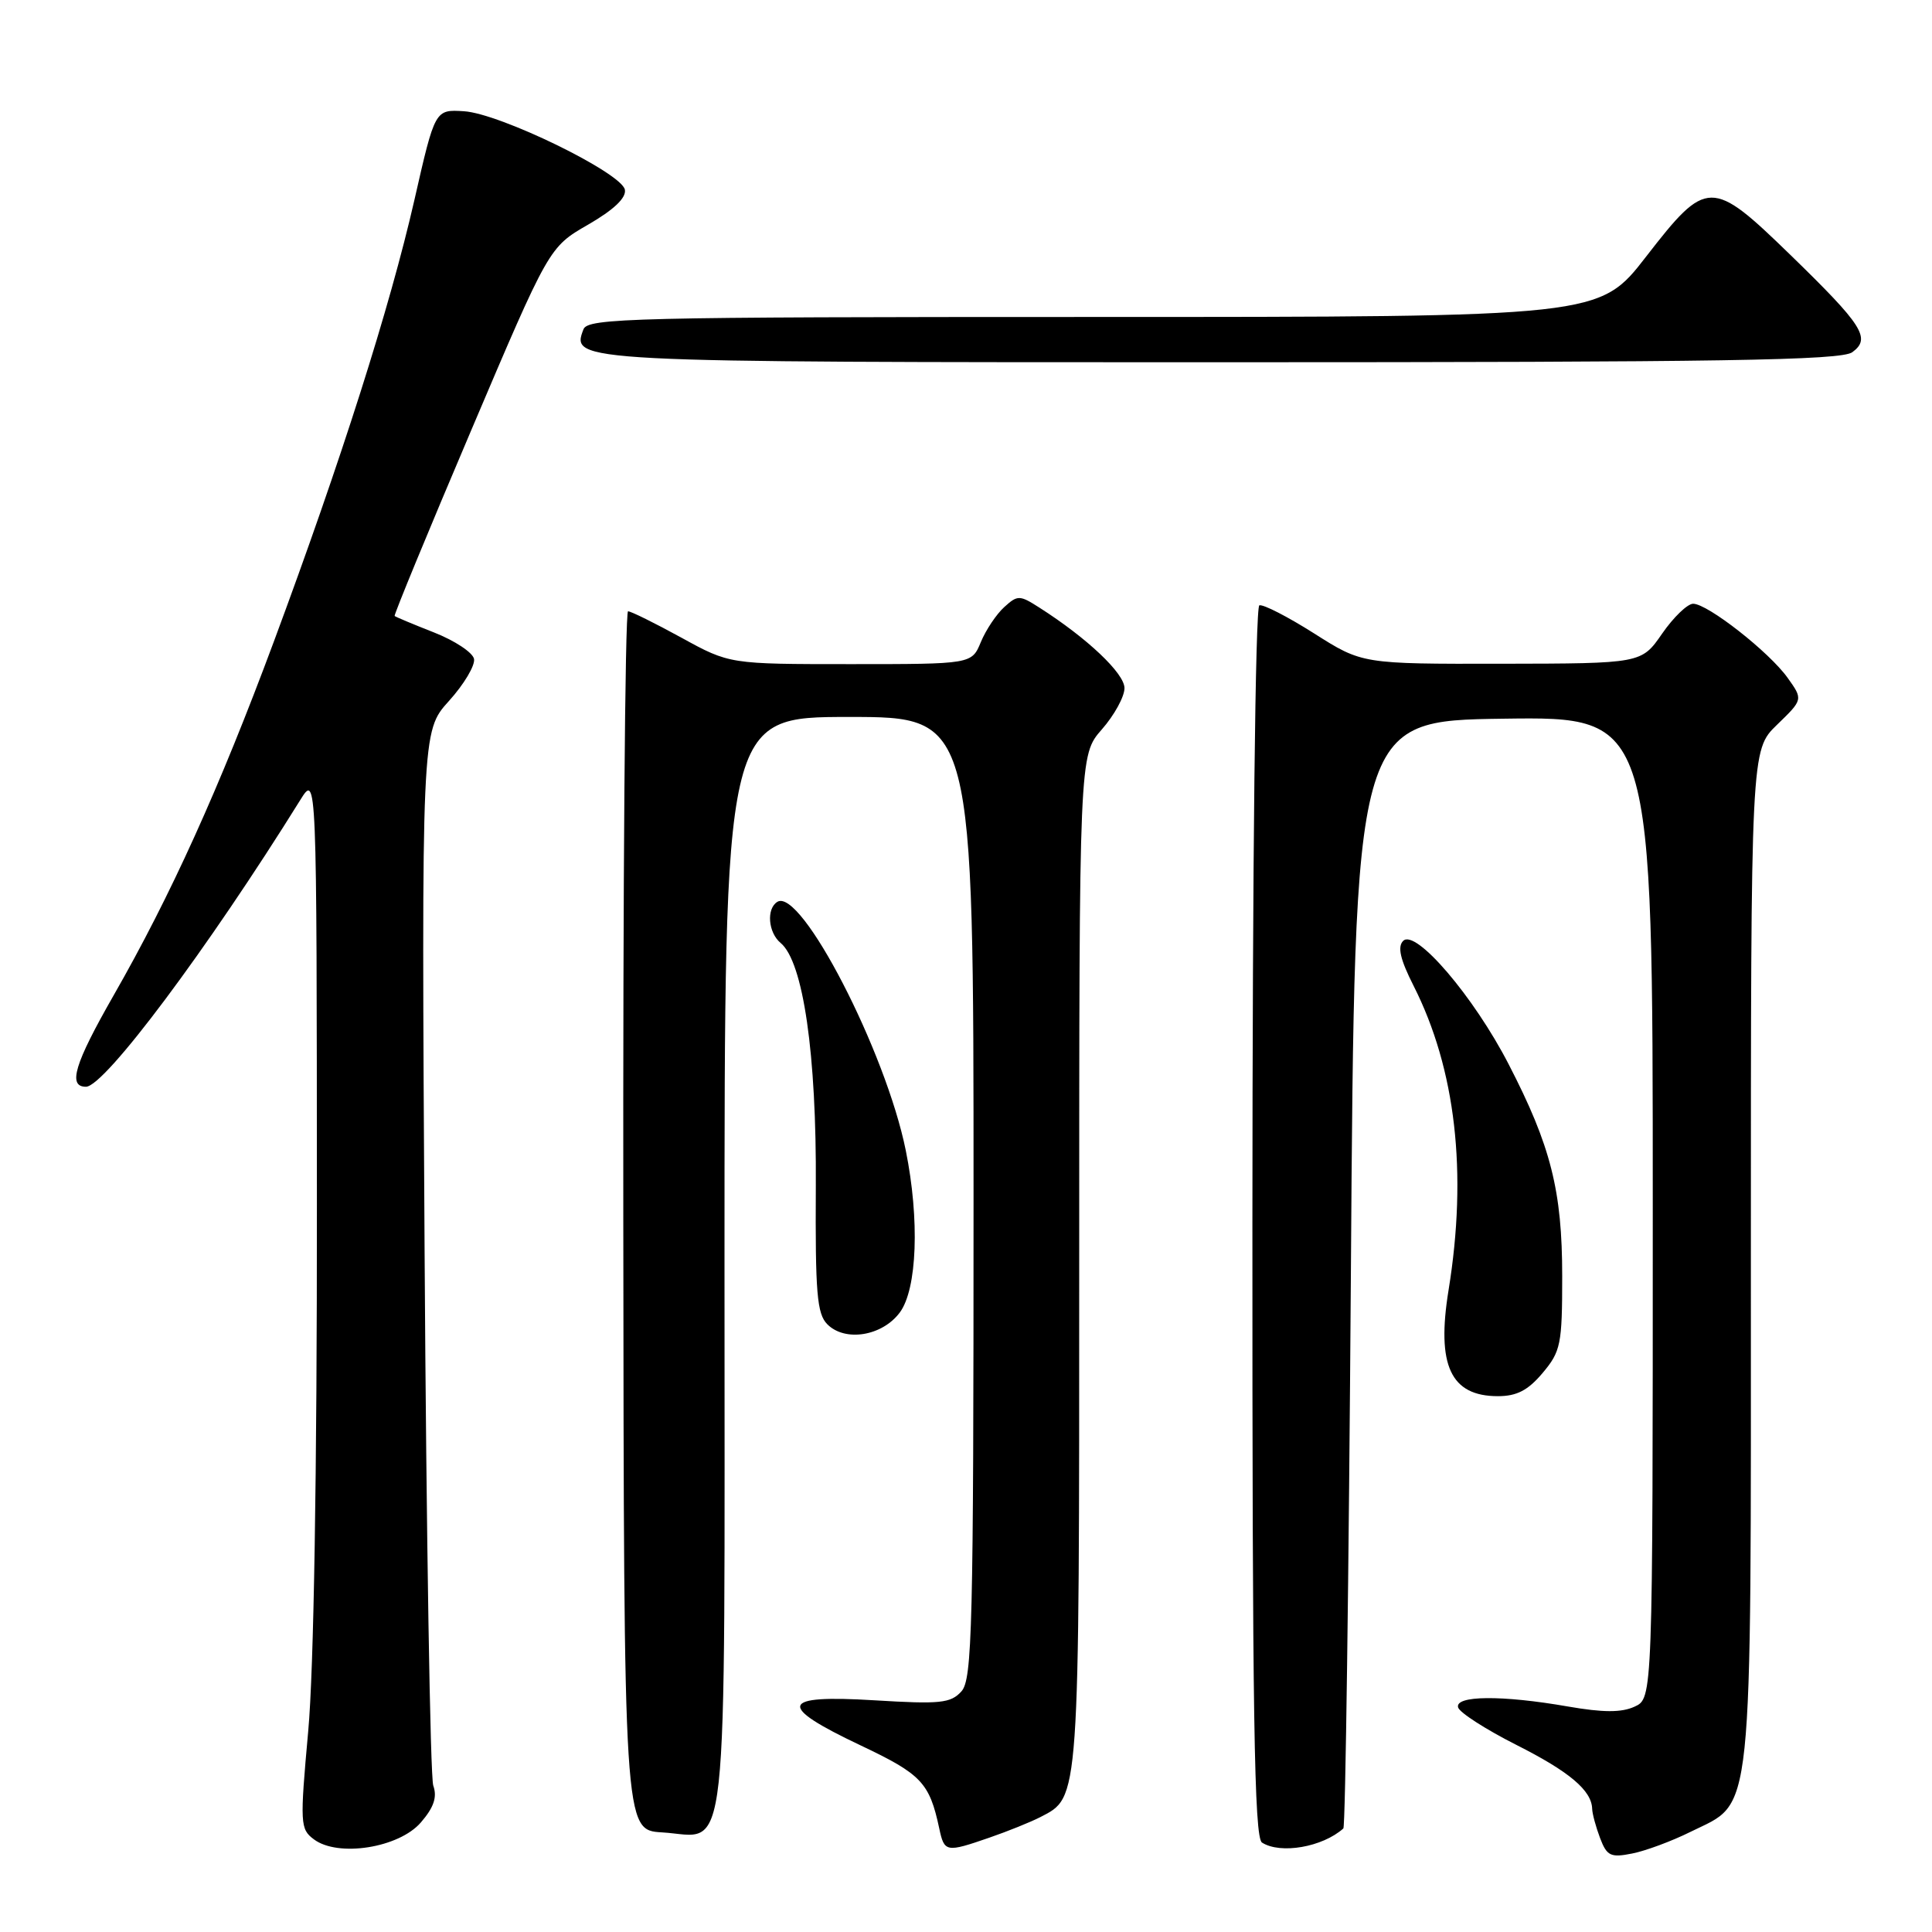 <?xml version="1.0" encoding="UTF-8" standalone="no"?>
<!DOCTYPE svg PUBLIC "-//W3C//DTD SVG 1.1//EN" "http://www.w3.org/Graphics/SVG/1.1/DTD/svg11.dtd" >
<svg xmlns="http://www.w3.org/2000/svg" xmlns:xlink="http://www.w3.org/1999/xlink" version="1.1" viewBox="0 0 256 256">
 <g >
 <path fill="currentColor"
d=" M 224.00 242.73 C 232.42 238.56 232.00 242.62 232.00 166.45 C 232.00 99.39 232.00 99.39 235.46 96.04 C 238.92 92.69 238.92 92.69 236.88 89.83 C 234.45 86.41 226.27 80.00 224.35 80.00 C 223.60 80.00 221.75 81.78 220.24 83.96 C 217.50 87.92 217.50 87.92 199.00 87.95 C 180.50 87.98 180.50 87.98 174.14 83.94 C 170.64 81.72 167.37 80.04 166.87 80.21 C 166.34 80.39 165.96 114.14 165.95 161.93 C 165.93 227.15 166.19 243.50 167.22 244.15 C 169.68 245.72 175.24 244.75 178.00 242.28 C 178.28 242.04 178.72 208.91 179.00 168.67 C 179.50 95.50 179.50 95.50 199.25 95.23 C 219.00 94.96 219.00 94.96 219.00 160.00 C 219.00 225.04 219.00 225.04 216.59 226.14 C 214.84 226.94 212.43 226.93 207.76 226.12 C 199.00 224.59 192.73 224.65 193.21 226.25 C 193.42 226.94 196.88 229.16 200.89 231.19 C 207.97 234.76 210.90 237.24 210.97 239.68 C 210.99 240.34 211.46 242.08 212.02 243.56 C 212.92 245.93 213.42 246.17 216.27 245.60 C 218.05 245.25 221.53 243.96 224.00 242.73 Z  M 55.77 241.48 C 57.49 239.49 57.95 238.12 57.41 236.60 C 57.01 235.45 56.49 203.54 56.26 165.70 C 55.85 96.90 55.85 96.90 59.49 92.88 C 61.49 90.67 62.98 88.16 62.81 87.31 C 62.64 86.46 60.25 84.88 57.50 83.80 C 54.75 82.72 52.41 81.74 52.29 81.62 C 52.17 81.50 56.72 70.45 62.41 57.08 C 72.75 32.75 72.75 32.75 77.92 29.77 C 81.33 27.80 83.00 26.22 82.80 25.14 C 82.39 22.91 66.24 15.03 61.47 14.74 C 57.64 14.50 57.64 14.50 54.91 26.50 C 51.66 40.72 45.24 60.91 36.29 85.00 C 29.07 104.43 22.62 118.68 15.04 131.92 C 9.87 140.96 8.95 144.00 11.39 144.00 C 13.86 144.00 27.55 125.68 39.79 106.00 C 41.97 102.50 41.97 102.50 41.99 159.50 C 42.01 195.23 41.58 221.31 40.84 229.39 C 39.73 241.67 39.77 242.36 41.59 243.72 C 44.79 246.13 52.87 244.85 55.77 241.48 Z  M 131.12 243.49 C 133.53 242.66 136.55 241.44 137.84 240.78 C 143.08 238.06 143.00 239.26 143.00 167.08 C 143.00 100.07 143.00 100.07 146.00 96.65 C 147.65 94.77 149.00 92.31 149.00 91.18 C 149.00 89.23 144.07 84.56 137.72 80.51 C 135.11 78.84 134.84 78.83 133.07 80.44 C 132.03 81.38 130.64 83.46 129.97 85.07 C 128.76 88.00 128.76 88.00 112.71 88.00 C 96.67 88.00 96.67 88.00 90.30 84.50 C 86.80 82.58 83.61 81.00 83.22 81.00 C 82.82 81.00 82.54 117.34 82.59 161.75 C 82.67 242.50 82.67 242.50 87.72 242.80 C 96.70 243.33 96.00 249.66 96.00 167.43 C 96.00 95.00 96.00 95.00 112.50 95.00 C 129.00 95.00 129.00 95.00 129.00 158.67 C 129.00 215.81 128.83 222.53 127.39 224.12 C 125.97 225.69 124.57 225.83 115.89 225.30 C 103.29 224.53 102.85 225.98 114.07 231.29 C 122.09 235.09 123.16 236.22 124.45 242.25 C 125.13 245.45 125.34 245.49 131.12 243.49 Z  M 204.41 181.92 C 206.81 179.07 207.00 178.13 207.00 169.10 C 207.00 157.80 205.50 151.84 199.90 141.01 C 195.28 132.04 187.57 123.03 185.93 124.67 C 185.15 125.45 185.53 127.12 187.31 130.63 C 192.89 141.66 194.47 155.36 191.94 170.96 C 190.32 180.93 192.22 185.00 198.48 185.00 C 200.98 185.00 202.47 184.23 204.41 181.92 Z  M 119.23 173.91 C 121.53 170.81 121.87 161.59 120.02 152.44 C 117.37 139.31 106.13 117.56 103.00 119.50 C 101.53 120.41 101.78 123.57 103.44 124.95 C 106.43 127.43 108.21 139.68 108.10 157.18 C 108.02 171.33 108.25 174.10 109.63 175.48 C 111.99 177.84 116.90 177.04 119.23 173.91 Z  M 245.44 46.67 C 247.95 44.83 246.86 43.13 237.21 33.75 C 226.78 23.62 226.16 23.63 218.12 34.00 C 211.92 42.00 211.92 42.00 144.93 42.00 C 83.69 42.00 77.88 42.14 77.31 43.64 C 75.64 47.99 75.88 48.00 162.00 48.00 C 228.31 48.00 243.96 47.75 245.44 46.67 Z "/>
</g>
</svg>